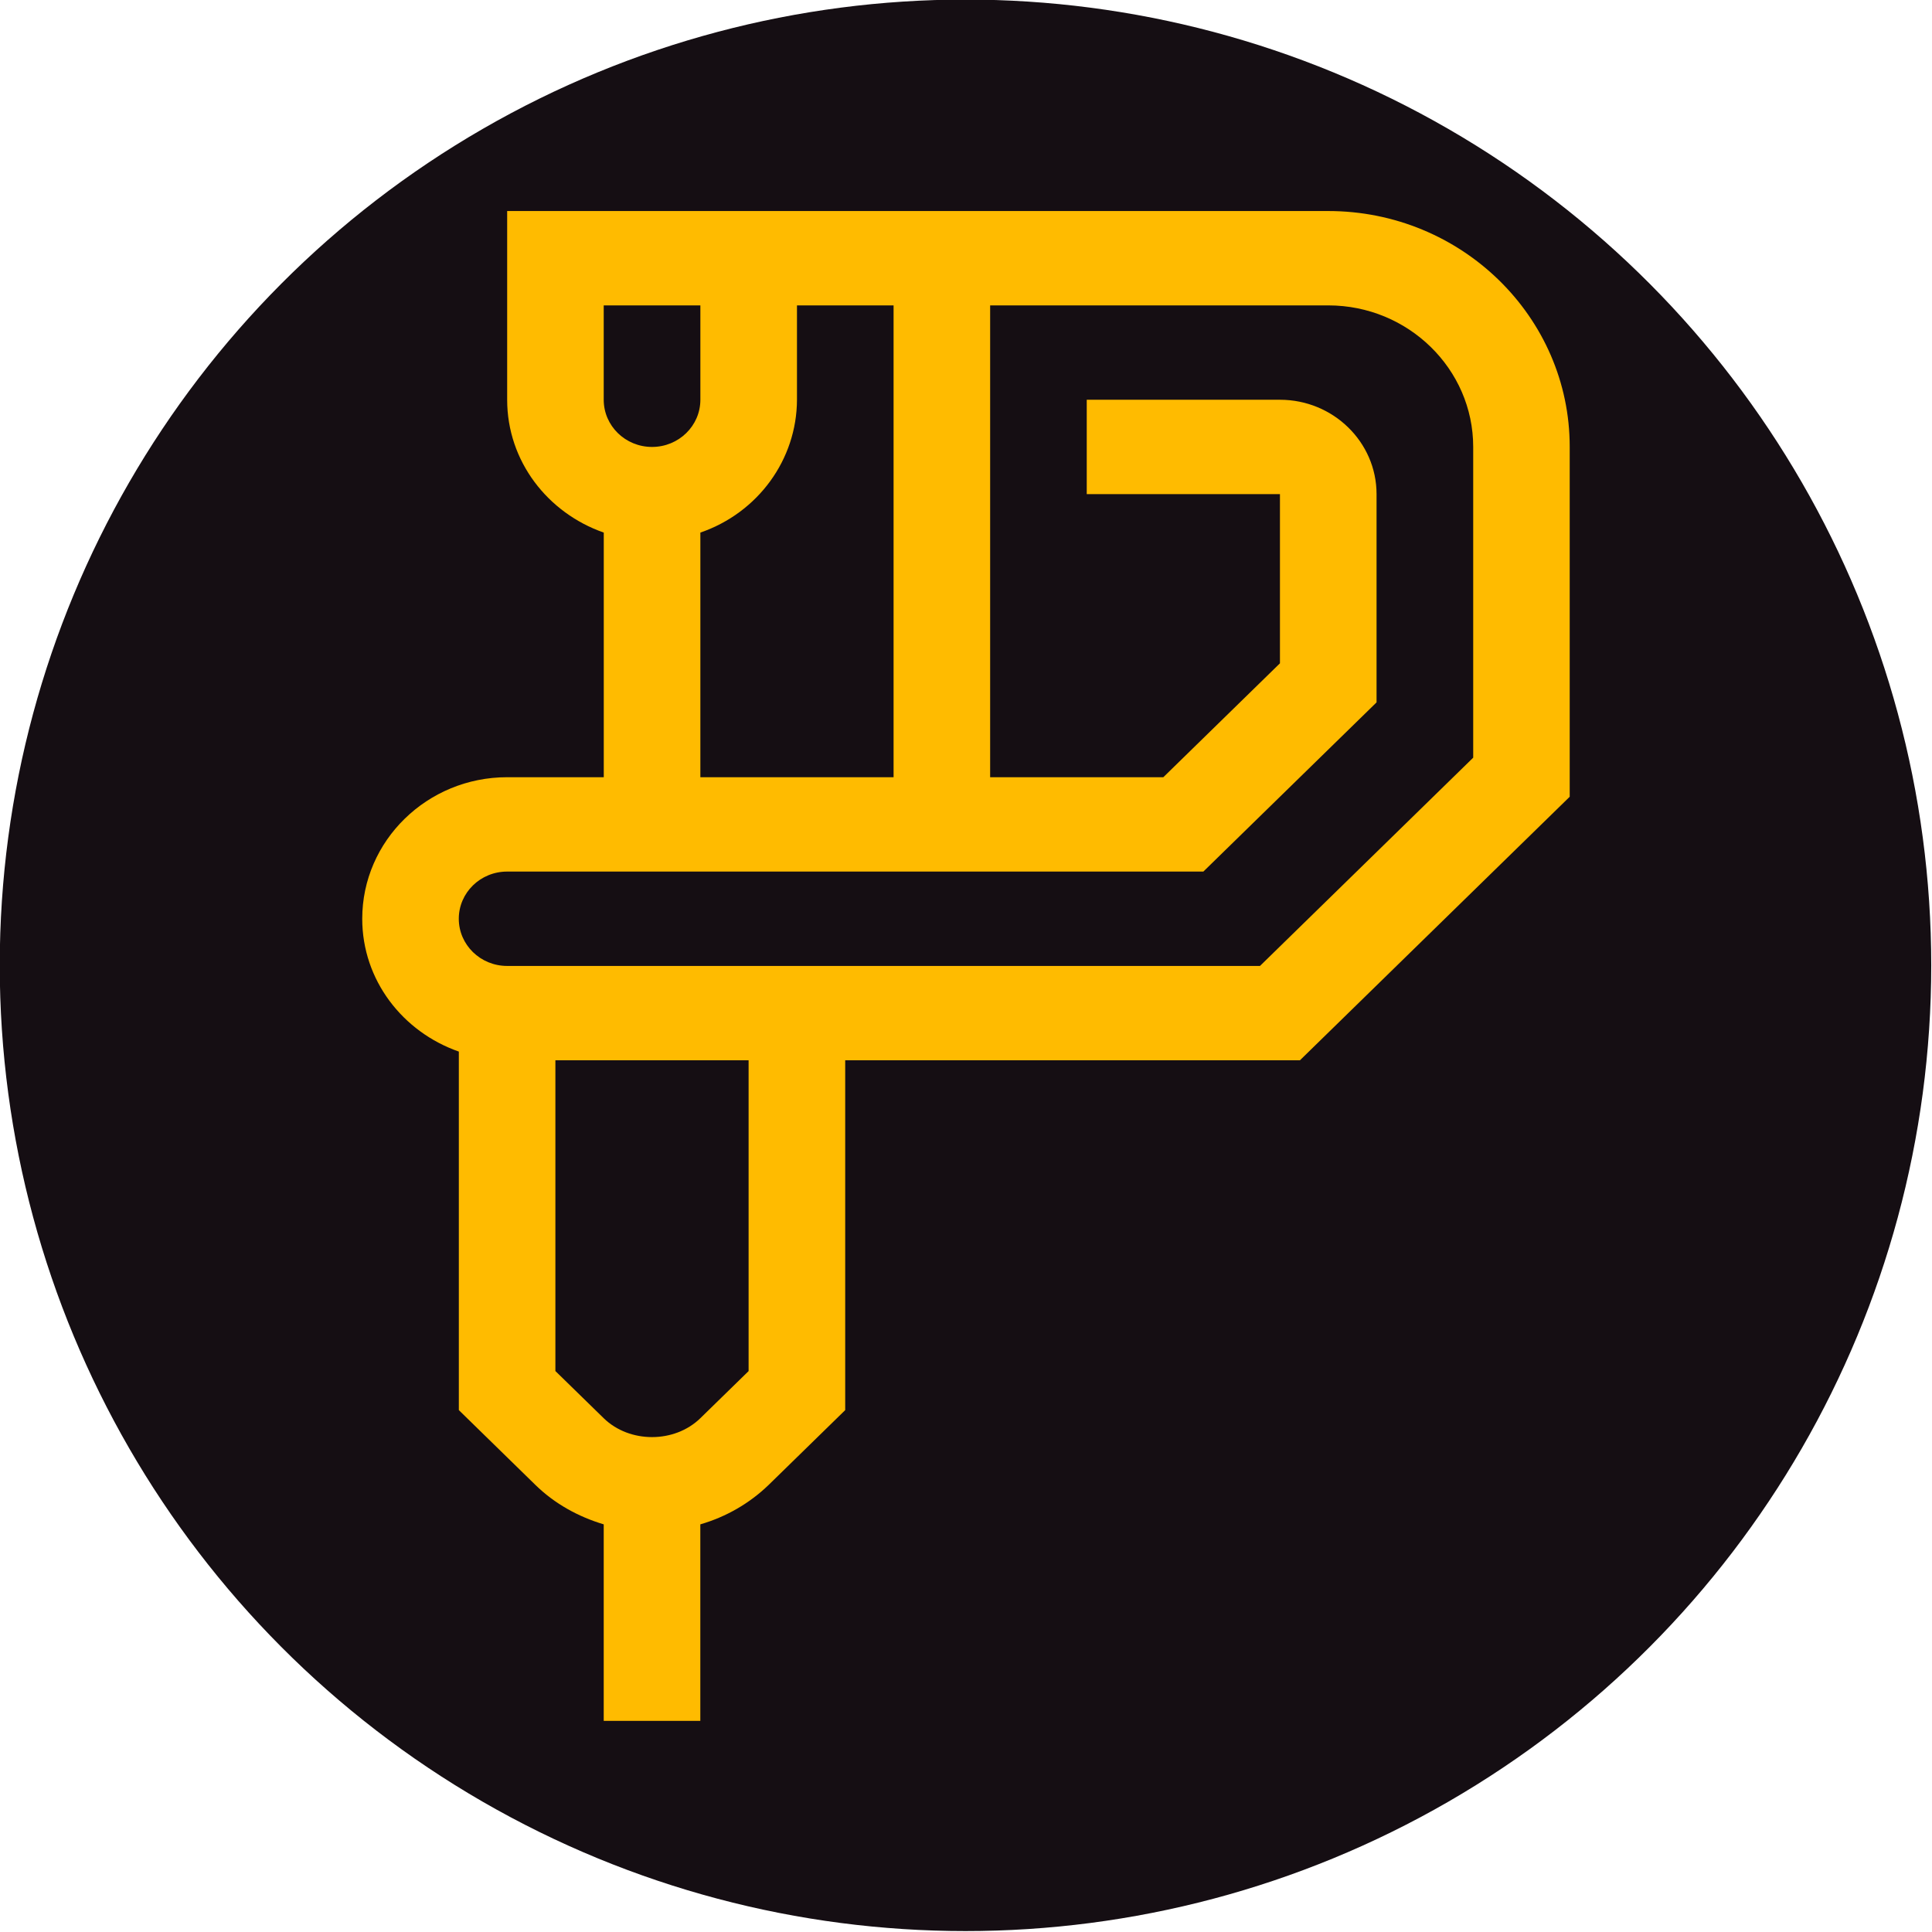<svg id="eX3itPLbRf51" xmlns="http://www.w3.org/2000/svg" xmlns:xlink="http://www.w3.org/1999/xlink" viewBox="0 0 32 32" shape-rendering="geometricPrecision" text-rendering="geometricPrecision"><g transform="matrix(1.263 0 0 1.263 15.381 13.728)"><g><g transform="matrix(.343 0 0 0.343-17.5-17.5)"><g><circle r="36.924" transform="translate(52.43 56.239)" fill="#150e13"/></g></g><g transform="matrix(.625 0 0 0.625-7.344-8.6)"><g><path d="M23.311,11.47l-4.474,4.37h-15.797c-.56,0-1.014-.443-1.014-.99s.454-.99,1.014-.99h14.609l3.634-3.55v-4.37c0-1.091-.909-1.98-2.027-1.98h-4.054v1.98h4.054v3.55l-2.447,2.39h-3.634v-9.9h7.095c1.676,0,3.041,1.333,3.041,2.97v6.52ZM8.108,24.34l-1.014.99c-.542.528-1.485.528-2.027,0l-1.014-.99v-6.52h4.054v6.52ZM7.095,6.747c1.211-.417,2.023-1.533,2.027-2.787v-1.98h2.027v9.9h-4.054v-5.133ZM5.068,1.98h2.027v1.98c0,.547-.454.99-1.014.99s-1.014-.443-1.014-.99v-1.98ZM20.27,0L3.041,0v3.96c0,1.289.85,2.376,2.027,2.787v5.133h-2.027C1.364,11.88,0,13.212,0,14.85c0,1.289.85,2.376,2.027,2.787v7.523l1.607,1.57c.405.396.9.667,1.433.827v4.123h2.027v-4.123c.54-.156,1.032-.44,1.433-.827l1.607-1.57v-7.34h9.541l5.661-5.53v-7.34C25.338,2.221,23.065,0,20.27,0Z" transform="translate(-.134 0.797)" fill="#fb0" fill-rule="evenodd"/></g></g></g></g></svg>